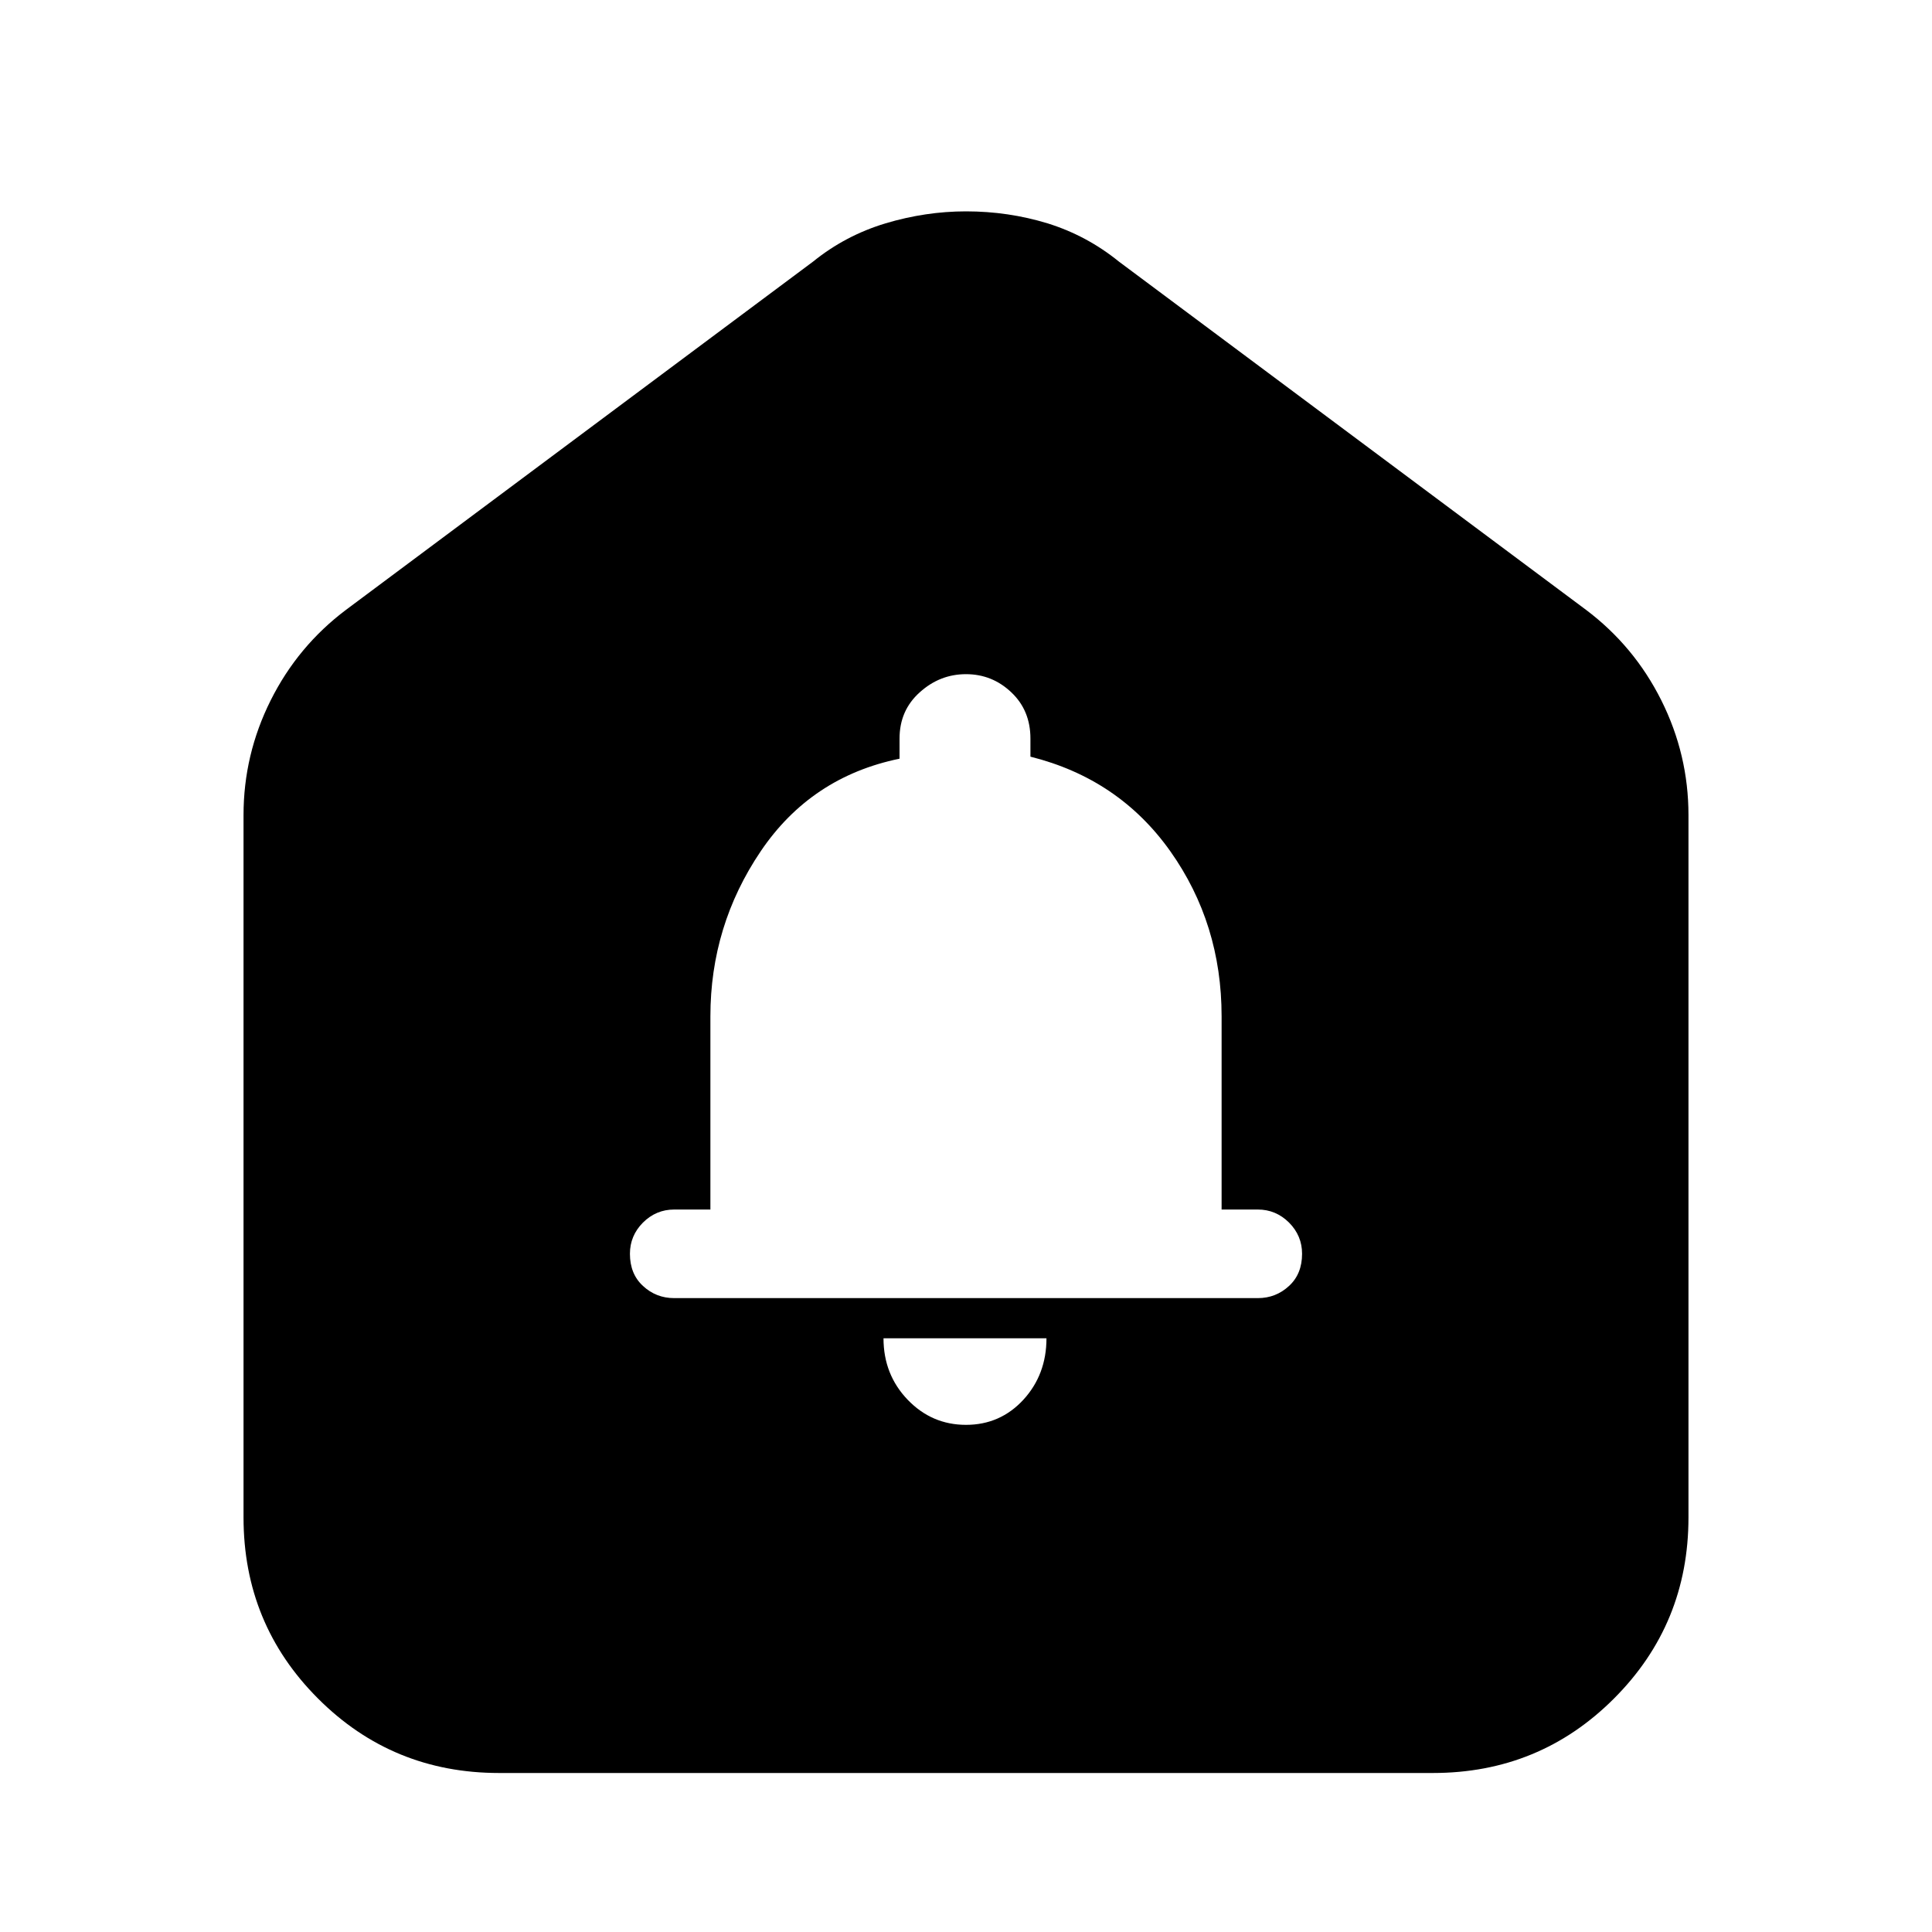 <svg xmlns="http://www.w3.org/2000/svg" height="20" width="20"><path d="M10 14.75q.354 0 .594-.26.239-.261.239-.636H9.146q0 .375.25.636.25.26.604.26Zm-3.021-1.312h6.042q.187 0 .323-.126.135-.124.135-.333 0-.187-.135-.323-.136-.135-.323-.135h-.375v-2q0-.959-.531-1.709-.532-.75-1.448-.979v-.187q0-.292-.198-.479-.198-.188-.469-.188-.271 0-.479.188-.209.187-.209.479v.208q-.916.188-1.437.958-.521.771-.521 1.709v2h-.375q-.187 0-.323.135-.135.136-.135.323 0 .209.135.333.136.126.323.126Zm-1.812 4.916q-1.105 0-1.875-.771-.771-.771-.771-1.875v-7.27q0-.626.281-1.188.281-.562.781-.938l4.834-3.604q.333-.27.75-.396.416-.124.833-.124.438 0 .844.124.406.126.739.396l4.834 3.604q.5.376.781.938.281.562.281 1.188v7.27q0 1.104-.771 1.875-.77.771-1.875.771Z"/></svg>